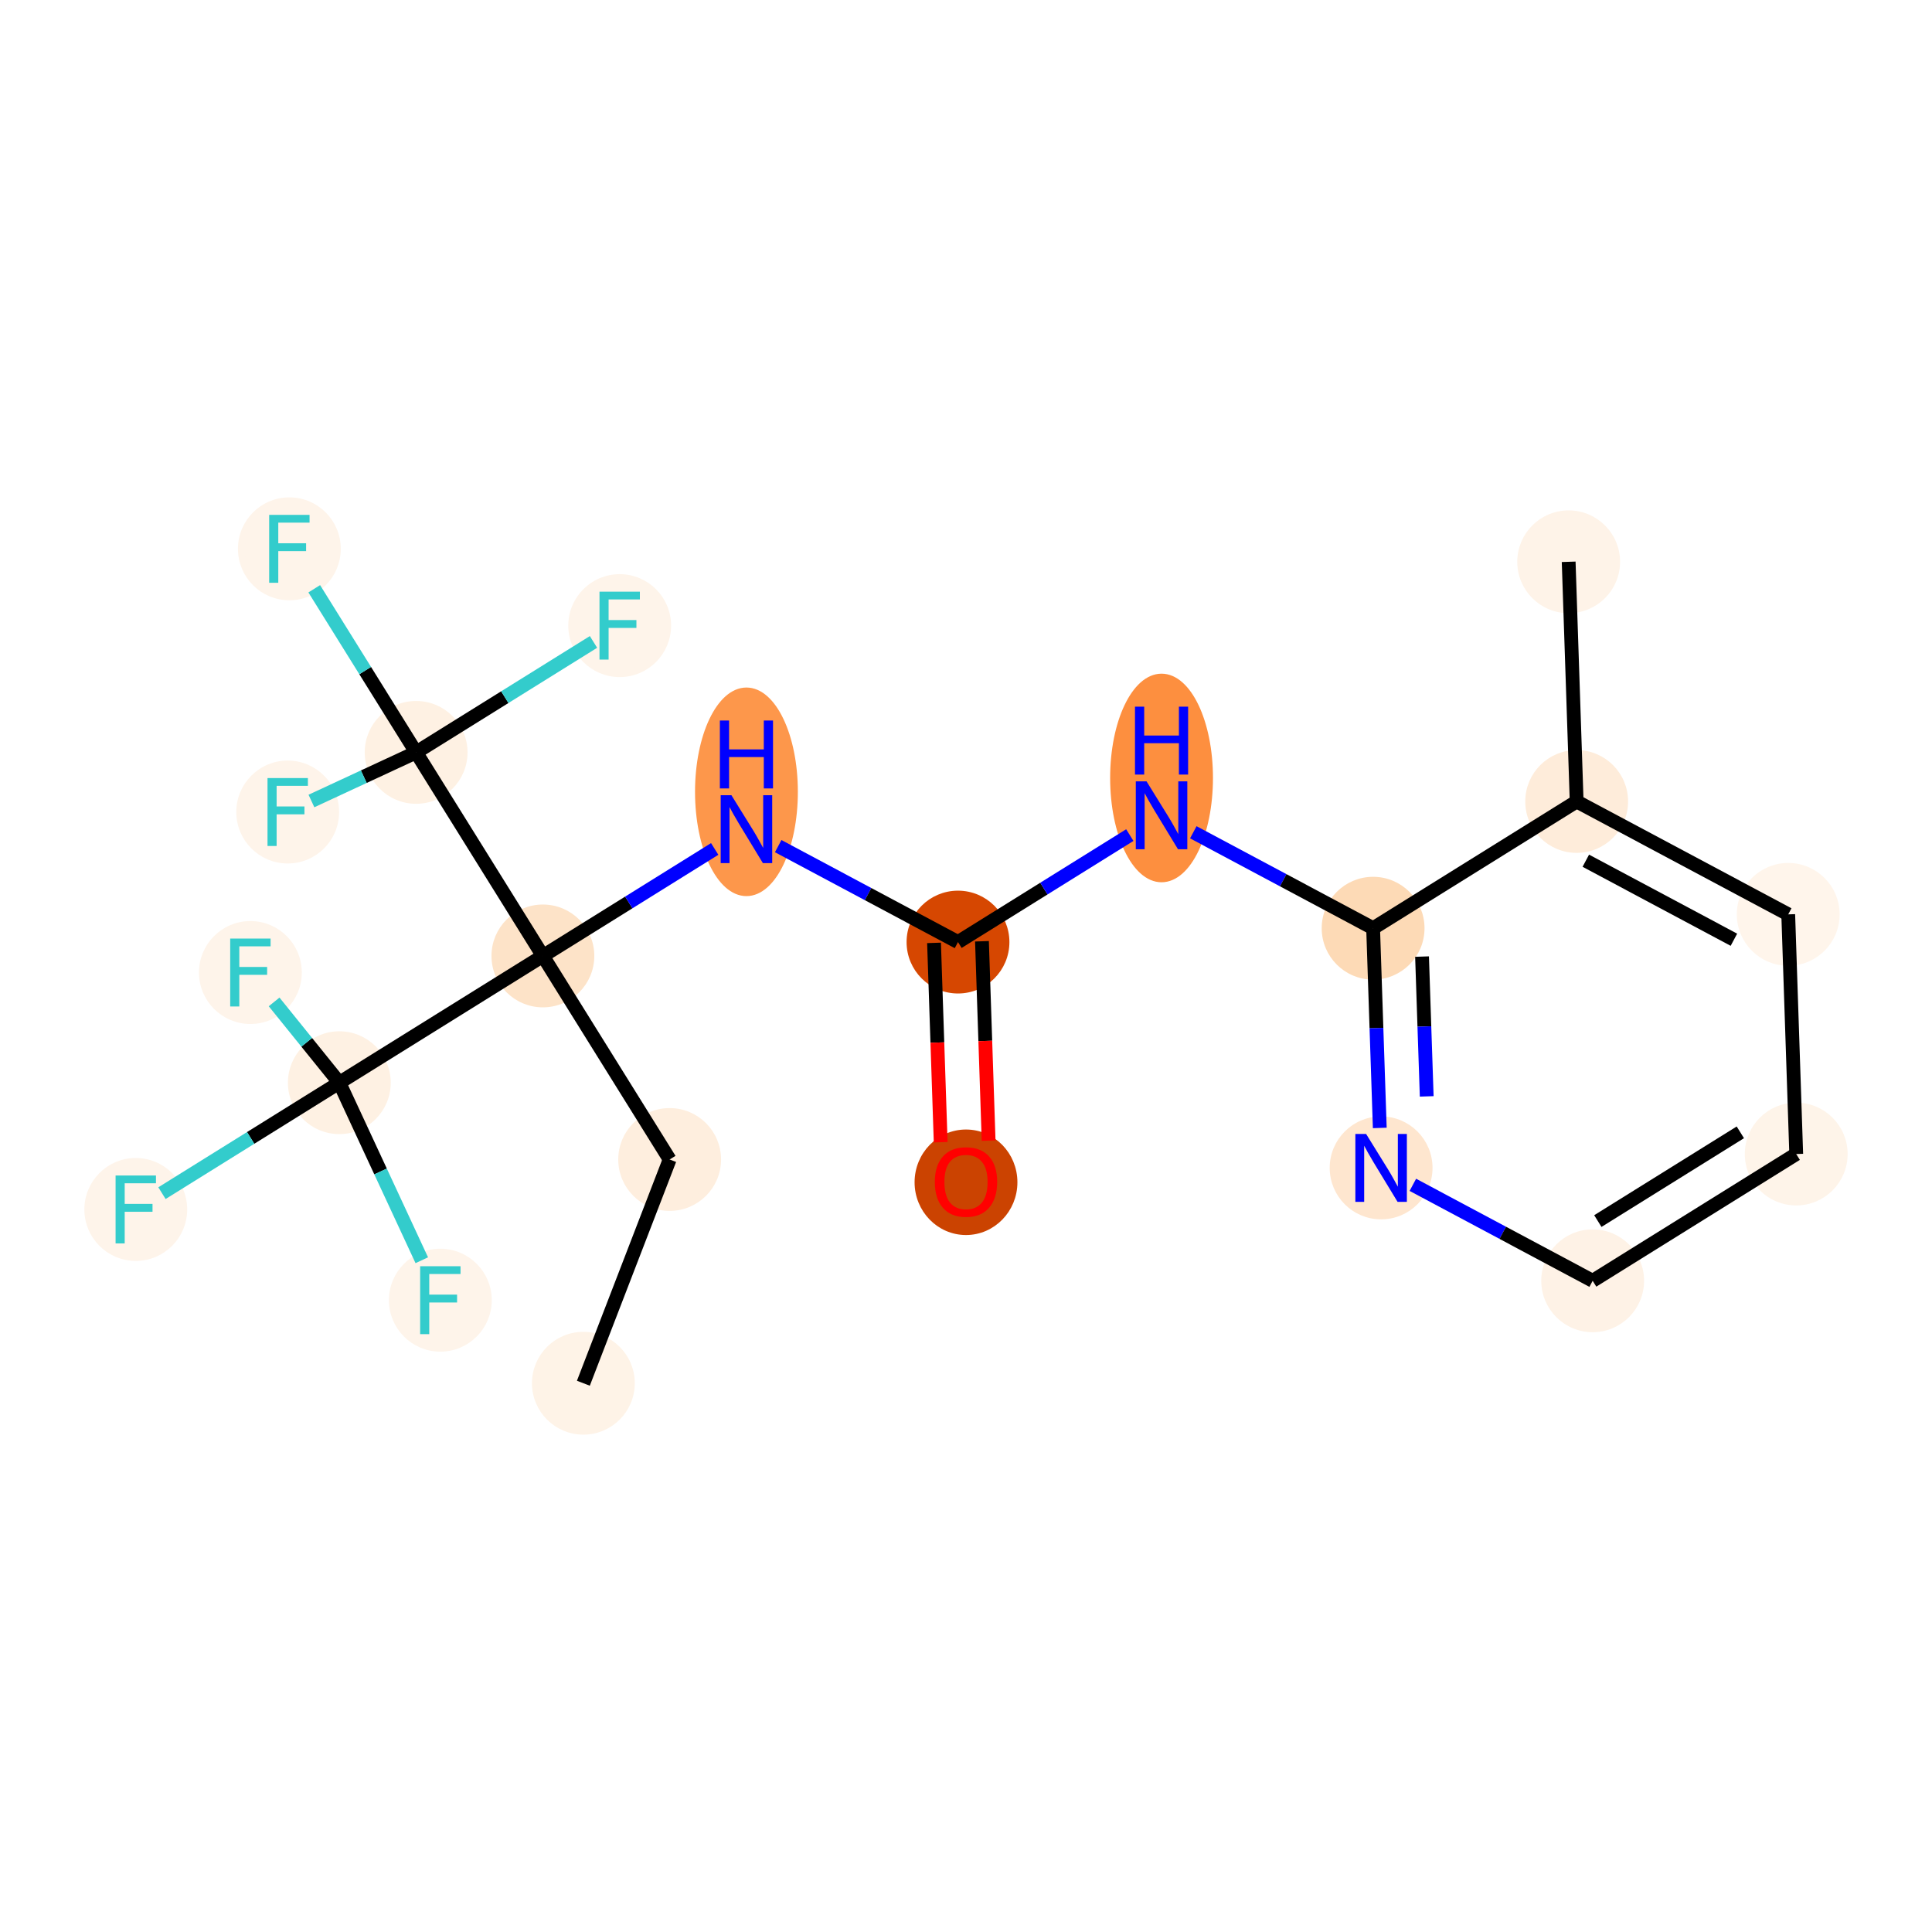 <?xml version='1.0' encoding='iso-8859-1'?>
<svg version='1.1' baseProfile='full'
              xmlns='http://www.w3.org/2000/svg'
                      xmlns:rdkit='http://www.rdkit.org/xml'
                      xmlns:xlink='http://www.w3.org/1999/xlink'
                  xml:space='preserve'
width='280px' height='280px' viewBox='0 0 280 280'>
<!-- END OF HEADER -->
<rect style='opacity:1.0;fill:#FFFFFF;stroke:none' width='280' height='280' x='0' y='0'> </rect>
<ellipse cx='84.547' cy='200.469' rx='6.951' ry='6.951'  style='fill:#FEF3E7;fill-rule:evenodd;stroke:#FEF3E7;stroke-width:1.0px;stroke-linecap:butt;stroke-linejoin:miter;stroke-opacity:1' />
<ellipse cx='97.051' cy='168.042' rx='6.951' ry='6.951'  style='fill:#FEEEDE;fill-rule:evenodd;stroke:#FEEEDE;stroke-width:1.0px;stroke-linecap:butt;stroke-linejoin:miter;stroke-opacity:1' />
<ellipse cx='78.68' cy='138.542' rx='6.951' ry='6.951'  style='fill:#FDE3C8;fill-rule:evenodd;stroke:#FDE3C8;stroke-width:1.0px;stroke-linecap:butt;stroke-linejoin:miter;stroke-opacity:1' />
<ellipse cx='108.18' cy='114.757' rx='6.951' ry='14.615'  style='fill:#FD974B;fill-rule:evenodd;stroke:#FD974B;stroke-width:1.0px;stroke-linecap:butt;stroke-linejoin:miter;stroke-opacity:1' />
<ellipse cx='138.84' cy='136.533' rx='6.951' ry='6.951'  style='fill:#D64701;fill-rule:evenodd;stroke:#D64701;stroke-width:1.0px;stroke-linecap:butt;stroke-linejoin:miter;stroke-opacity:1' />
<ellipse cx='140' cy='171.344' rx='6.951' ry='7.146'  style='fill:#CB4301;fill-rule:evenodd;stroke:#CB4301;stroke-width:1.0px;stroke-linecap:butt;stroke-linejoin:miter;stroke-opacity:1' />
<ellipse cx='168.341' cy='112.749' rx='6.951' ry='14.615'  style='fill:#FD8F3F;fill-rule:evenodd;stroke:#FD8F3F;stroke-width:1.0px;stroke-linecap:butt;stroke-linejoin:miter;stroke-opacity:1' />
<ellipse cx='199.002' cy='134.525' rx='6.951' ry='6.951'  style='fill:#FDDAB6;fill-rule:evenodd;stroke:#FDDAB6;stroke-width:1.0px;stroke-linecap:butt;stroke-linejoin:miter;stroke-opacity:1' />
<ellipse cx='200.161' cy='169.259' rx='6.951' ry='6.959'  style='fill:#FEE6CF;fill-rule:evenodd;stroke:#FEE6CF;stroke-width:1.0px;stroke-linecap:butt;stroke-linejoin:miter;stroke-opacity:1' />
<ellipse cx='230.821' cy='185.622' rx='6.951' ry='6.951'  style='fill:#FEF2E6;fill-rule:evenodd;stroke:#FEF2E6;stroke-width:1.0px;stroke-linecap:butt;stroke-linejoin:miter;stroke-opacity:1' />
<ellipse cx='260.322' cy='167.251' rx='6.951' ry='6.951'  style='fill:#FEF4E9;fill-rule:evenodd;stroke:#FEF4E9;stroke-width:1.0px;stroke-linecap:butt;stroke-linejoin:miter;stroke-opacity:1' />
<ellipse cx='259.163' cy='132.517' rx='6.951' ry='6.951'  style='fill:#FFF5EB;fill-rule:evenodd;stroke:#FFF5EB;stroke-width:1.0px;stroke-linecap:butt;stroke-linejoin:miter;stroke-opacity:1' />
<ellipse cx='228.502' cy='116.154' rx='6.951' ry='6.951'  style='fill:#FEECDA;fill-rule:evenodd;stroke:#FEECDA;stroke-width:1.0px;stroke-linecap:butt;stroke-linejoin:miter;stroke-opacity:1' />
<ellipse cx='227.343' cy='81.42' rx='6.951' ry='6.951'  style='fill:#FEF3E8;fill-rule:evenodd;stroke:#FEF3E8;stroke-width:1.0px;stroke-linecap:butt;stroke-linejoin:miter;stroke-opacity:1' />
<ellipse cx='60.308' cy='109.041' rx='6.951' ry='6.951'  style='fill:#FEF1E3;fill-rule:evenodd;stroke:#FEF1E3;stroke-width:1.0px;stroke-linecap:butt;stroke-linejoin:miter;stroke-opacity:1' />
<ellipse cx='41.937' cy='79.54' rx='6.951' ry='6.959'  style='fill:#FEF4EA;fill-rule:evenodd;stroke:#FEF4EA;stroke-width:1.0px;stroke-linecap:butt;stroke-linejoin:miter;stroke-opacity:1' />
<ellipse cx='89.809' cy='90.67' rx='6.951' ry='6.959'  style='fill:#FEF4EA;fill-rule:evenodd;stroke:#FEF4EA;stroke-width:1.0px;stroke-linecap:butt;stroke-linejoin:miter;stroke-opacity:1' />
<ellipse cx='41.696' cy='117.685' rx='6.951' ry='6.959'  style='fill:#FEF4EA;fill-rule:evenodd;stroke:#FEF4EA;stroke-width:1.0px;stroke-linecap:butt;stroke-linejoin:miter;stroke-opacity:1' />
<ellipse cx='49.179' cy='156.913' rx='6.951' ry='6.951'  style='fill:#FEF1E3;fill-rule:evenodd;stroke:#FEF1E3;stroke-width:1.0px;stroke-linecap:butt;stroke-linejoin:miter;stroke-opacity:1' />
<ellipse cx='19.678' cy='175.284' rx='6.951' ry='6.959'  style='fill:#FEF4EA;fill-rule:evenodd;stroke:#FEF4EA;stroke-width:1.0px;stroke-linecap:butt;stroke-linejoin:miter;stroke-opacity:1' />
<ellipse cx='36.288' cy='140.945' rx='6.951' ry='6.959'  style='fill:#FEF4EA;fill-rule:evenodd;stroke:#FEF4EA;stroke-width:1.0px;stroke-linecap:butt;stroke-linejoin:miter;stroke-opacity:1' />
<ellipse cx='63.817' cy='188.433' rx='6.951' ry='6.959'  style='fill:#FEF4EA;fill-rule:evenodd;stroke:#FEF4EA;stroke-width:1.0px;stroke-linecap:butt;stroke-linejoin:miter;stroke-opacity:1' />
<path class='bond-0 atom-0 atom-1' d='M 84.547,200.469 L 97.051,168.042' style='fill:none;fill-rule:evenodd;stroke:#000000;stroke-width:2.0px;stroke-linecap:butt;stroke-linejoin:miter;stroke-opacity:1' />
<path class='bond-1 atom-1 atom-2' d='M 97.051,168.042 L 78.68,138.542' style='fill:none;fill-rule:evenodd;stroke:#000000;stroke-width:2.0px;stroke-linecap:butt;stroke-linejoin:miter;stroke-opacity:1' />
<path class='bond-2 atom-2 atom-3' d='M 78.68,138.542 L 91.129,130.789' style='fill:none;fill-rule:evenodd;stroke:#000000;stroke-width:2.0px;stroke-linecap:butt;stroke-linejoin:miter;stroke-opacity:1' />
<path class='bond-2 atom-2 atom-3' d='M 91.129,130.789 L 103.579,123.036' style='fill:none;fill-rule:evenodd;stroke:#0000FF;stroke-width:2.0px;stroke-linecap:butt;stroke-linejoin:miter;stroke-opacity:1' />
<path class='bond-13 atom-2 atom-14' d='M 78.68,138.542 L 60.308,109.041' style='fill:none;fill-rule:evenodd;stroke:#000000;stroke-width:2.0px;stroke-linecap:butt;stroke-linejoin:miter;stroke-opacity:1' />
<path class='bond-17 atom-2 atom-18' d='M 78.68,138.542 L 49.179,156.913' style='fill:none;fill-rule:evenodd;stroke:#000000;stroke-width:2.0px;stroke-linecap:butt;stroke-linejoin:miter;stroke-opacity:1' />
<path class='bond-3 atom-3 atom-4' d='M 112.782,122.626 L 125.811,129.58' style='fill:none;fill-rule:evenodd;stroke:#0000FF;stroke-width:2.0px;stroke-linecap:butt;stroke-linejoin:miter;stroke-opacity:1' />
<path class='bond-3 atom-3 atom-4' d='M 125.811,129.58 L 138.84,136.533' style='fill:none;fill-rule:evenodd;stroke:#000000;stroke-width:2.0px;stroke-linecap:butt;stroke-linejoin:miter;stroke-opacity:1' />
<path class='bond-4 atom-4 atom-5' d='M 135.367,136.649 L 135.849,151.094' style='fill:none;fill-rule:evenodd;stroke:#000000;stroke-width:2.0px;stroke-linecap:butt;stroke-linejoin:miter;stroke-opacity:1' />
<path class='bond-4 atom-4 atom-5' d='M 135.849,151.094 L 136.331,165.538' style='fill:none;fill-rule:evenodd;stroke:#FF0000;stroke-width:2.0px;stroke-linecap:butt;stroke-linejoin:miter;stroke-opacity:1' />
<path class='bond-4 atom-4 atom-5' d='M 142.314,136.417 L 142.796,150.862' style='fill:none;fill-rule:evenodd;stroke:#000000;stroke-width:2.0px;stroke-linecap:butt;stroke-linejoin:miter;stroke-opacity:1' />
<path class='bond-4 atom-4 atom-5' d='M 142.796,150.862 L 143.278,165.306' style='fill:none;fill-rule:evenodd;stroke:#FF0000;stroke-width:2.0px;stroke-linecap:butt;stroke-linejoin:miter;stroke-opacity:1' />
<path class='bond-5 atom-4 atom-6' d='M 138.84,136.533 L 151.29,128.78' style='fill:none;fill-rule:evenodd;stroke:#000000;stroke-width:2.0px;stroke-linecap:butt;stroke-linejoin:miter;stroke-opacity:1' />
<path class='bond-5 atom-4 atom-6' d='M 151.29,128.78 L 163.74,121.028' style='fill:none;fill-rule:evenodd;stroke:#0000FF;stroke-width:2.0px;stroke-linecap:butt;stroke-linejoin:miter;stroke-opacity:1' />
<path class='bond-6 atom-6 atom-7' d='M 172.943,120.618 L 185.972,127.571' style='fill:none;fill-rule:evenodd;stroke:#0000FF;stroke-width:2.0px;stroke-linecap:butt;stroke-linejoin:miter;stroke-opacity:1' />
<path class='bond-6 atom-6 atom-7' d='M 185.972,127.571 L 199.002,134.525' style='fill:none;fill-rule:evenodd;stroke:#000000;stroke-width:2.0px;stroke-linecap:butt;stroke-linejoin:miter;stroke-opacity:1' />
<path class='bond-7 atom-7 atom-8' d='M 199.002,134.525 L 199.485,148.997' style='fill:none;fill-rule:evenodd;stroke:#000000;stroke-width:2.0px;stroke-linecap:butt;stroke-linejoin:miter;stroke-opacity:1' />
<path class='bond-7 atom-7 atom-8' d='M 199.485,148.997 L 199.968,163.469' style='fill:none;fill-rule:evenodd;stroke:#0000FF;stroke-width:2.0px;stroke-linecap:butt;stroke-linejoin:miter;stroke-opacity:1' />
<path class='bond-7 atom-7 atom-8' d='M 206.093,138.635 L 206.431,148.765' style='fill:none;fill-rule:evenodd;stroke:#000000;stroke-width:2.0px;stroke-linecap:butt;stroke-linejoin:miter;stroke-opacity:1' />
<path class='bond-7 atom-7 atom-8' d='M 206.431,148.765 L 206.77,158.896' style='fill:none;fill-rule:evenodd;stroke:#0000FF;stroke-width:2.0px;stroke-linecap:butt;stroke-linejoin:miter;stroke-opacity:1' />
<path class='bond-21 atom-12 atom-7' d='M 228.502,116.154 L 199.002,134.525' style='fill:none;fill-rule:evenodd;stroke:#000000;stroke-width:2.0px;stroke-linecap:butt;stroke-linejoin:miter;stroke-opacity:1' />
<path class='bond-8 atom-8 atom-9' d='M 204.762,171.715 L 217.792,178.668' style='fill:none;fill-rule:evenodd;stroke:#0000FF;stroke-width:2.0px;stroke-linecap:butt;stroke-linejoin:miter;stroke-opacity:1' />
<path class='bond-8 atom-8 atom-9' d='M 217.792,178.668 L 230.821,185.622' style='fill:none;fill-rule:evenodd;stroke:#000000;stroke-width:2.0px;stroke-linecap:butt;stroke-linejoin:miter;stroke-opacity:1' />
<path class='bond-9 atom-9 atom-10' d='M 230.821,185.622 L 260.322,167.251' style='fill:none;fill-rule:evenodd;stroke:#000000;stroke-width:2.0px;stroke-linecap:butt;stroke-linejoin:miter;stroke-opacity:1' />
<path class='bond-9 atom-9 atom-10' d='M 231.572,176.966 L 252.223,164.106' style='fill:none;fill-rule:evenodd;stroke:#000000;stroke-width:2.0px;stroke-linecap:butt;stroke-linejoin:miter;stroke-opacity:1' />
<path class='bond-10 atom-10 atom-11' d='M 260.322,167.251 L 259.163,132.517' style='fill:none;fill-rule:evenodd;stroke:#000000;stroke-width:2.0px;stroke-linecap:butt;stroke-linejoin:miter;stroke-opacity:1' />
<path class='bond-11 atom-11 atom-12' d='M 259.163,132.517 L 228.502,116.154' style='fill:none;fill-rule:evenodd;stroke:#000000;stroke-width:2.0px;stroke-linecap:butt;stroke-linejoin:miter;stroke-opacity:1' />
<path class='bond-11 atom-11 atom-12' d='M 251.291,136.194 L 229.829,124.74' style='fill:none;fill-rule:evenodd;stroke:#000000;stroke-width:2.0px;stroke-linecap:butt;stroke-linejoin:miter;stroke-opacity:1' />
<path class='bond-12 atom-12 atom-13' d='M 228.502,116.154 L 227.343,81.42' style='fill:none;fill-rule:evenodd;stroke:#000000;stroke-width:2.0px;stroke-linecap:butt;stroke-linejoin:miter;stroke-opacity:1' />
<path class='bond-14 atom-14 atom-15' d='M 60.308,109.041 L 52.925,97.186' style='fill:none;fill-rule:evenodd;stroke:#000000;stroke-width:2.0px;stroke-linecap:butt;stroke-linejoin:miter;stroke-opacity:1' />
<path class='bond-14 atom-14 atom-15' d='M 52.925,97.186 L 45.543,85.33' style='fill:none;fill-rule:evenodd;stroke:#33CCCC;stroke-width:2.0px;stroke-linecap:butt;stroke-linejoin:miter;stroke-opacity:1' />
<path class='bond-15 atom-14 atom-16' d='M 60.308,109.041 L 73.161,101.037' style='fill:none;fill-rule:evenodd;stroke:#000000;stroke-width:2.0px;stroke-linecap:butt;stroke-linejoin:miter;stroke-opacity:1' />
<path class='bond-15 atom-14 atom-16' d='M 73.161,101.037 L 86.014,93.033' style='fill:none;fill-rule:evenodd;stroke:#33CCCC;stroke-width:2.0px;stroke-linecap:butt;stroke-linejoin:miter;stroke-opacity:1' />
<path class='bond-16 atom-14 atom-17' d='M 60.308,109.041 L 52.722,112.564' style='fill:none;fill-rule:evenodd;stroke:#000000;stroke-width:2.0px;stroke-linecap:butt;stroke-linejoin:miter;stroke-opacity:1' />
<path class='bond-16 atom-14 atom-17' d='M 52.722,112.564 L 45.135,116.087' style='fill:none;fill-rule:evenodd;stroke:#33CCCC;stroke-width:2.0px;stroke-linecap:butt;stroke-linejoin:miter;stroke-opacity:1' />
<path class='bond-18 atom-18 atom-19' d='M 49.179,156.913 L 36.326,164.917' style='fill:none;fill-rule:evenodd;stroke:#000000;stroke-width:2.0px;stroke-linecap:butt;stroke-linejoin:miter;stroke-opacity:1' />
<path class='bond-18 atom-18 atom-19' d='M 36.326,164.917 L 23.473,172.921' style='fill:none;fill-rule:evenodd;stroke:#33CCCC;stroke-width:2.0px;stroke-linecap:butt;stroke-linejoin:miter;stroke-opacity:1' />
<path class='bond-19 atom-18 atom-20' d='M 49.179,156.913 L 44.453,151.059' style='fill:none;fill-rule:evenodd;stroke:#000000;stroke-width:2.0px;stroke-linecap:butt;stroke-linejoin:miter;stroke-opacity:1' />
<path class='bond-19 atom-18 atom-20' d='M 44.453,151.059 L 39.727,145.205' style='fill:none;fill-rule:evenodd;stroke:#33CCCC;stroke-width:2.0px;stroke-linecap:butt;stroke-linejoin:miter;stroke-opacity:1' />
<path class='bond-20 atom-18 atom-21' d='M 49.179,156.913 L 55.153,169.778' style='fill:none;fill-rule:evenodd;stroke:#000000;stroke-width:2.0px;stroke-linecap:butt;stroke-linejoin:miter;stroke-opacity:1' />
<path class='bond-20 atom-18 atom-21' d='M 55.153,169.778 L 61.128,182.643' style='fill:none;fill-rule:evenodd;stroke:#33CCCC;stroke-width:2.0px;stroke-linecap:butt;stroke-linejoin:miter;stroke-opacity:1' />
<path  class='atom-3' d='M 106.005 115.249
L 109.23 120.462
Q 109.549 120.977, 110.064 121.908
Q 110.578 122.84, 110.606 122.895
L 110.606 115.249
L 111.913 115.249
L 111.913 125.092
L 110.564 125.092
L 107.103 119.392
Q 106.7 118.725, 106.269 117.96
Q 105.852 117.196, 105.727 116.959
L 105.727 125.092
L 104.448 125.092
L 104.448 115.249
L 106.005 115.249
' fill='#0000FF'/>
<path  class='atom-3' d='M 104.33 104.423
L 105.664 104.423
L 105.664 108.607
L 110.696 108.607
L 110.696 104.423
L 112.031 104.423
L 112.031 114.265
L 110.696 114.265
L 110.696 109.719
L 105.664 109.719
L 105.664 114.265
L 104.33 114.265
L 104.33 104.423
' fill='#0000FF'/>
<path  class='atom-5' d='M 135.482 171.295
Q 135.482 168.932, 136.65 167.611
Q 137.817 166.291, 140 166.291
Q 142.183 166.291, 143.35 167.611
Q 144.518 168.932, 144.518 171.295
Q 144.518 173.686, 143.336 175.048
Q 142.155 176.397, 140 176.397
Q 137.831 176.397, 136.65 175.048
Q 135.482 173.7, 135.482 171.295
M 140 175.285
Q 141.501 175.285, 142.308 174.284
Q 143.128 173.269, 143.128 171.295
Q 143.128 169.363, 142.308 168.39
Q 141.501 167.403, 140 167.403
Q 138.499 167.403, 137.678 168.376
Q 136.872 169.349, 136.872 171.295
Q 136.872 173.283, 137.678 174.284
Q 138.499 175.285, 140 175.285
' fill='#FF0000'/>
<path  class='atom-6' d='M 166.166 113.241
L 169.391 118.454
Q 169.711 118.968, 170.225 119.9
Q 170.739 120.831, 170.767 120.887
L 170.767 113.241
L 172.074 113.241
L 172.074 123.083
L 170.725 123.083
L 167.264 117.384
Q 166.861 116.716, 166.43 115.952
Q 166.013 115.187, 165.888 114.951
L 165.888 123.083
L 164.609 123.083
L 164.609 113.241
L 166.166 113.241
' fill='#0000FF'/>
<path  class='atom-6' d='M 164.491 102.415
L 165.825 102.415
L 165.825 106.599
L 170.857 106.599
L 170.857 102.415
L 172.192 102.415
L 172.192 112.257
L 170.857 112.257
L 170.857 107.711
L 165.825 107.711
L 165.825 112.257
L 164.491 112.257
L 164.491 102.415
' fill='#0000FF'/>
<path  class='atom-8' d='M 197.985 164.338
L 201.211 169.551
Q 201.53 170.065, 202.045 170.997
Q 202.559 171.928, 202.587 171.984
L 202.587 164.338
L 203.894 164.338
L 203.894 174.18
L 202.545 174.18
L 199.084 168.481
Q 198.681 167.813, 198.25 167.049
Q 197.833 166.284, 197.707 166.048
L 197.707 174.18
L 196.429 174.18
L 196.429 164.338
L 197.985 164.338
' fill='#0000FF'/>
<path  class='atom-15' d='M 39.011 74.619
L 44.863 74.619
L 44.863 75.745
L 40.331 75.745
L 40.331 78.734
L 44.363 78.734
L 44.363 79.874
L 40.331 79.874
L 40.331 84.461
L 39.011 84.461
L 39.011 74.619
' fill='#33CCCC'/>
<path  class='atom-16' d='M 86.883 85.749
L 92.735 85.749
L 92.735 86.875
L 88.203 86.875
L 88.203 89.864
L 92.235 89.864
L 92.235 91.003
L 88.203 91.003
L 88.203 95.591
L 86.883 95.591
L 86.883 85.749
' fill='#33CCCC'/>
<path  class='atom-17' d='M 38.77 112.764
L 44.622 112.764
L 44.622 113.89
L 40.09 113.89
L 40.09 116.878
L 44.122 116.878
L 44.122 118.018
L 40.09 118.018
L 40.09 122.606
L 38.77 122.606
L 38.77 112.764
' fill='#33CCCC'/>
<path  class='atom-19' d='M 16.752 170.363
L 22.604 170.363
L 22.604 171.489
L 18.072 171.489
L 18.072 174.478
L 22.104 174.478
L 22.104 175.618
L 18.072 175.618
L 18.072 180.205
L 16.752 180.205
L 16.752 170.363
' fill='#33CCCC'/>
<path  class='atom-20' d='M 33.362 136.024
L 39.214 136.024
L 39.214 137.15
L 34.683 137.15
L 34.683 140.139
L 38.714 140.139
L 38.714 141.279
L 34.683 141.279
L 34.683 145.866
L 33.362 145.866
L 33.362 136.024
' fill='#33CCCC'/>
<path  class='atom-21' d='M 60.891 183.512
L 66.743 183.512
L 66.743 184.638
L 62.211 184.638
L 62.211 187.627
L 66.243 187.627
L 66.243 188.767
L 62.211 188.767
L 62.211 193.354
L 60.891 193.354
L 60.891 183.512
' fill='#33CCCC'/>
</svg>
